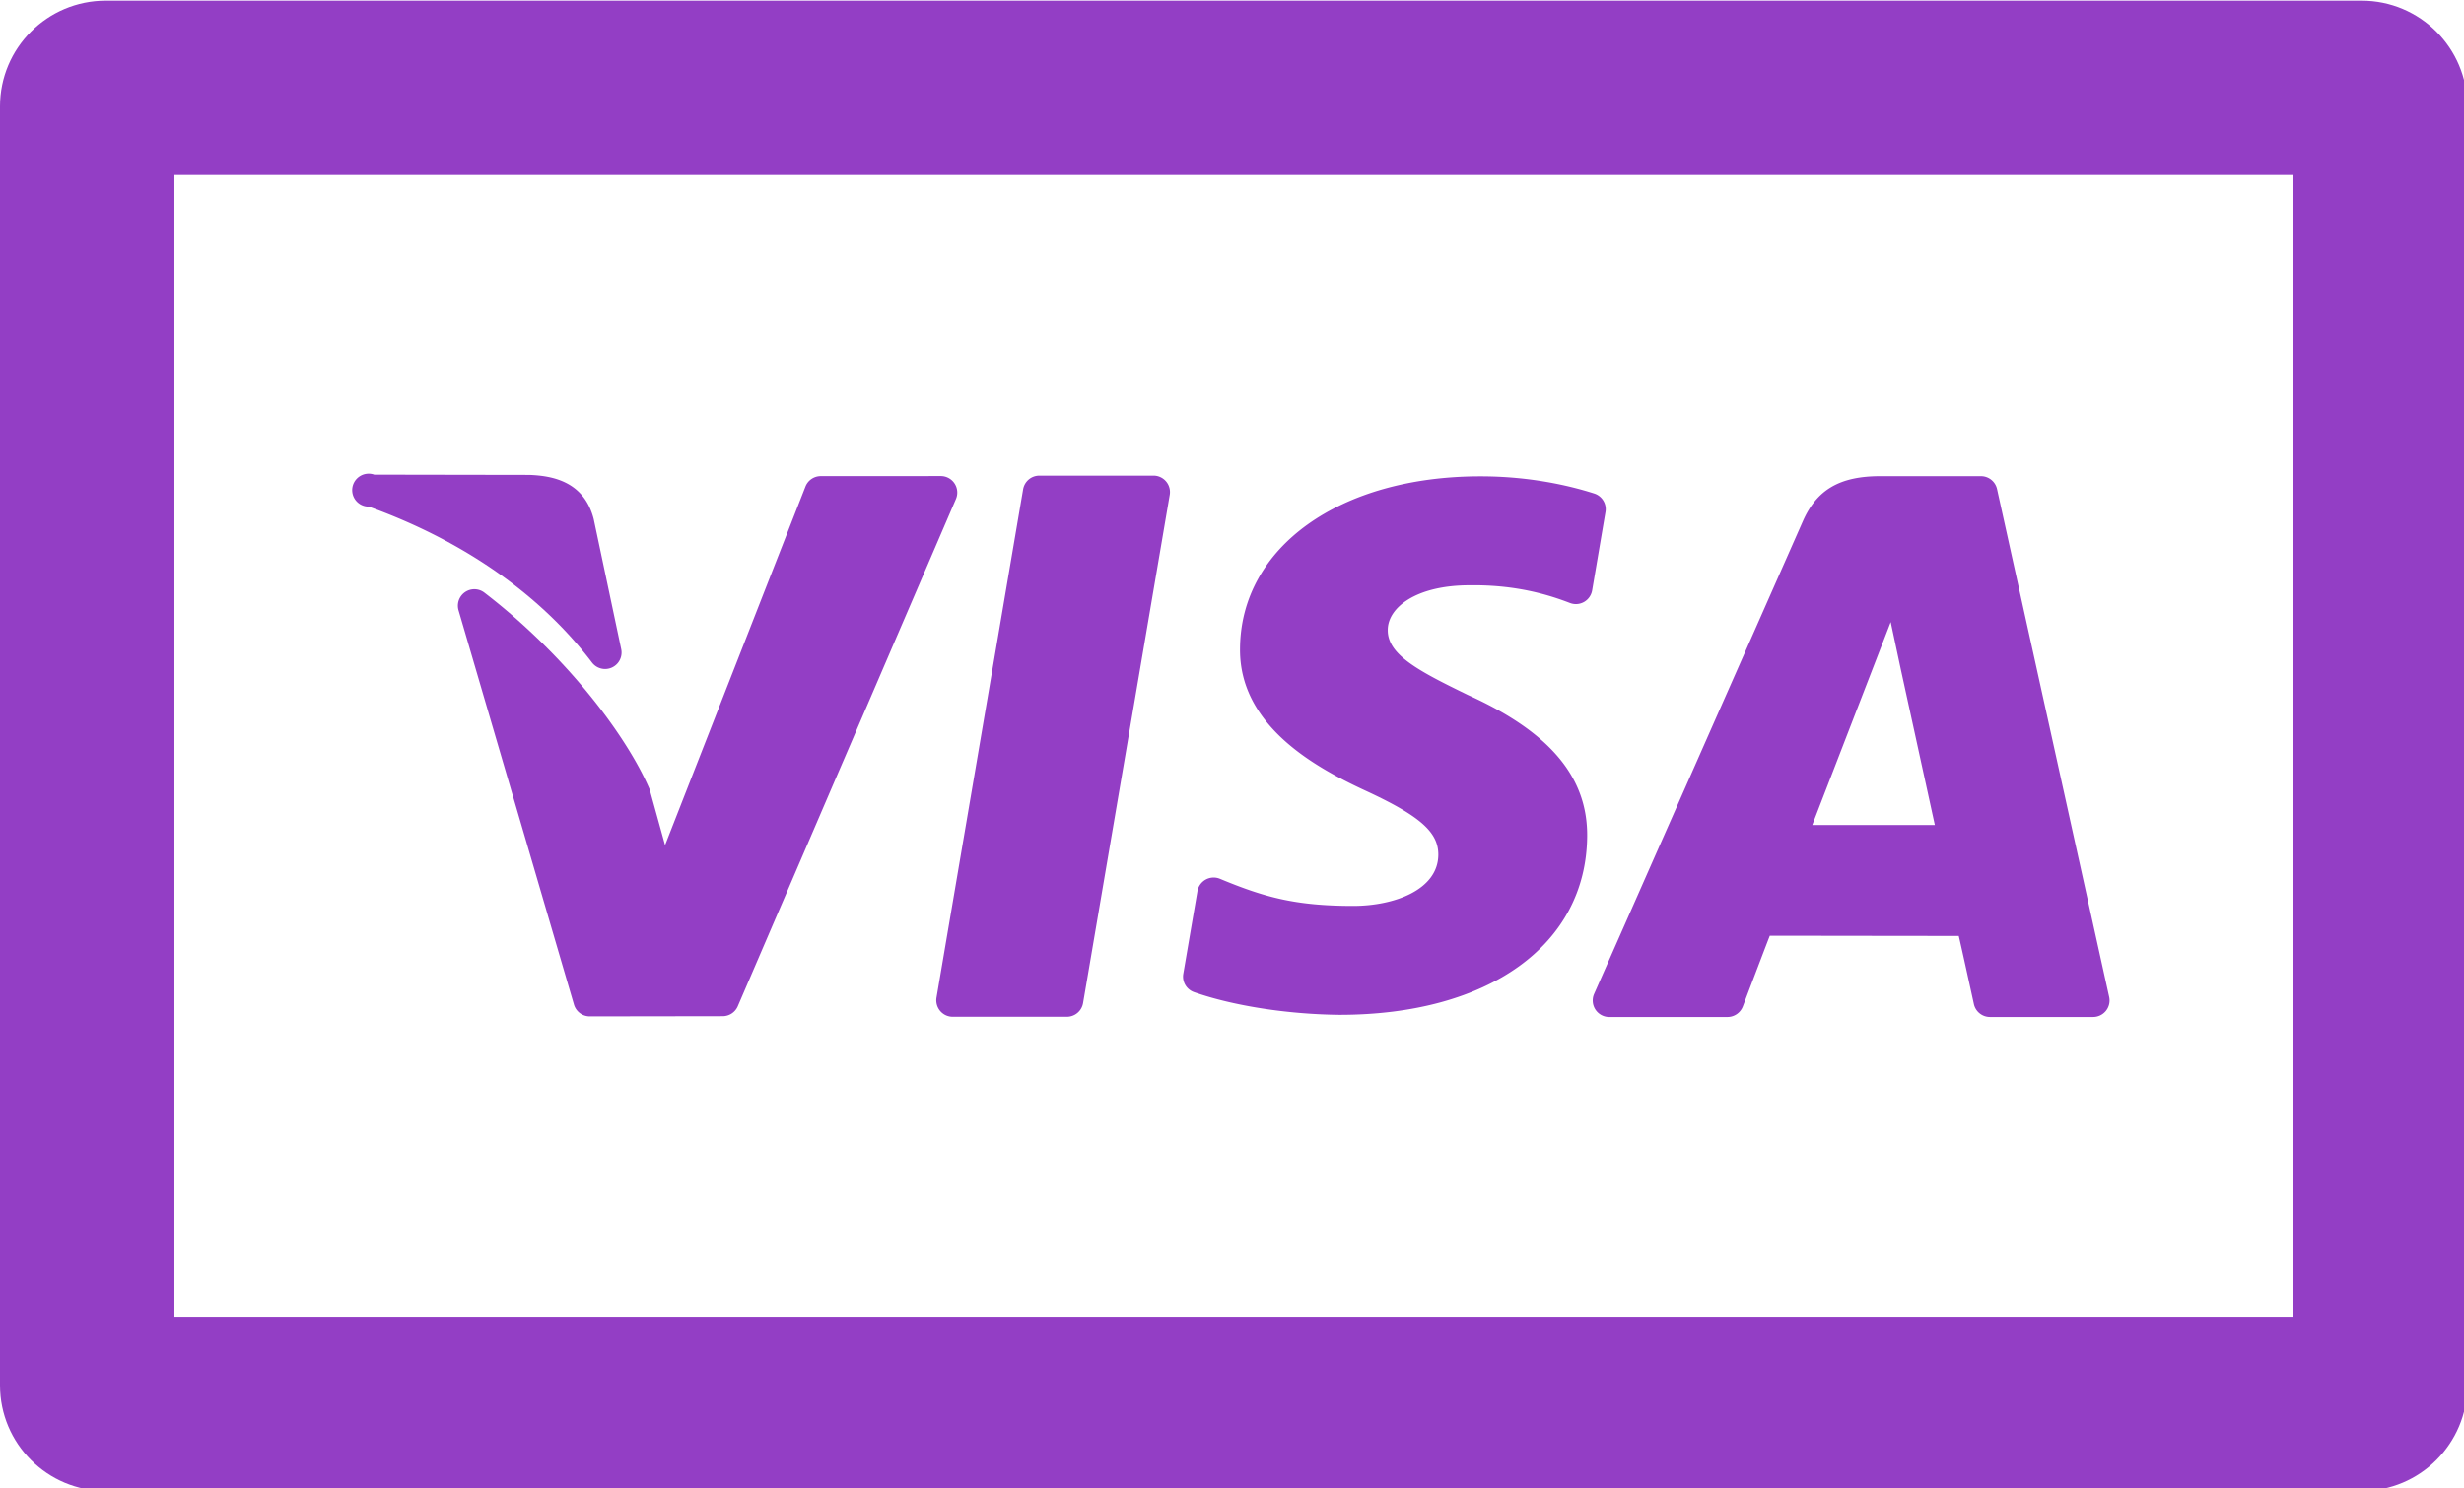 <svg xmlns="http://www.w3.org/2000/svg" id="svg8" viewBox="0 0 135.467 81.839" height="309.312" width="512"><g transform="translate(-6.825 -139.92)" id="layer1"><g transform="matrix(.302 0 0 .302 6.825 113.106)" id="g4580"><g id="g4518"><g id="g4516" fill="#933ec5"><path d="M429.926 88.908H19.246C8.617 88.908 0 97.525 0 108.154v232.864c0 10.629 8.617 19.246 19.246 19.246h410.68c10.629 0 19.246-8.617 19.246-19.246V108.154c0-10.629-8.617-19.246-19.246-19.246zm-12.511 239.6H31.757V120.665h385.658z" id="path4504"/><path d="M290.441 272.604a2.997 2.997 0 0 0 2.514 1.361h21.525a3.003 3.003 0 0 0 2.806-1.936c2.646-6.979 4.343-11.426 4.903-12.862 1.429 0 8.04.008 15.128.019h.4c8.146.01 16.8.021 18.871.021.611 2.615 2.126 9.541 2.751 12.396a3 3 0 0 0 2.931 2.36h18.771a3 3 0 0 0 2.93-3.645l-20.414-92.478a3 3 0 0 0-2.93-2.354H342.29c-7.334 0-11.542 2.445-14.069 8.174l-38.011 86.091a3.007 3.007 0 0 0 .231 2.853zm53.759-70.553l1.815 8.512L352.232 239h-22.314z" id="path4506"/><path d="M217.378 269.439c7.083 2.484 16.974 4.029 26.456 4.131h.032c27.188-.006 44.881-12.748 45.075-32.463.104-10.84-6.811-19.038-21.678-25.764-9.101-4.421-14.676-7.357-14.623-11.853 0-4.042 5.098-8.133 14.893-8.134.236-.004.516-.006.79-.006 8.134 0 13.879 1.844 17.492 3.231a3.003 3.003 0 0 0 4.034-2.298l2.428-14.277a3 3 0 0 0-2.044-3.36c-4.464-1.428-11.682-3.13-20.723-3.13-25.626 0-43.623 12.892-43.766 31.339-.162 13.66 12.867 21.281 22.688 25.826 10.073 4.646 13.457 7.619 13.411 11.781-.071 6.372-8.075 9.273-15.483 9.273-10.543 0-16.225-1.59-24.263-4.933a3 3 0 0 0-4.109 2.265l-2.573 15.033a3 3 0 0 0 1.963 3.339z" id="path4508"/><path d="M67.114 181.03c17.185 6.185 31.242 15.999 40.652 28.382a3 3 0 0 0 5.325-2.435l-5.001-23.645a3.69 3.69 0 0 0-.036-.151c-1.798-6.753-7.491-7.757-11.617-7.924l-.117-.002-28.185-.046h-.005a2.999 2.999 0 1 0-1.016 5.821z" id="path4510"/><path d="M171.154 272.859a2.998 2.998 0 0 0 2.293 1.065h20.766a2.999 2.999 0 0 0 2.957-2.496l15.78-92.537a2.998 2.998 0 0 0-2.956-3.504h-20.781a3 3 0 0 0-2.957 2.496L170.49 270.42a3.002 3.002 0 0 0 .664 2.439z" id="path4512"/><path d="M88.185 196.697a2.999 2.999 0 0 0-4.707 3.221l21.008 71.777a3 3 0 0 0 2.879 2.158h.003l24.193-.035a2.998 2.998 0 0 0 2.752-1.814l39.711-92.351a2.999 2.999 0 0 0-2.756-4.185h-.002l-21.845.011a3 3 0 0 0-2.792 1.906l-25.557 65.288-2.749-9.95a2.838 2.838 0 0 0-.137-.388c-4.034-9.363-14.875-24.014-30.001-35.638z" id="path4514"/></g></g></g></g></svg>